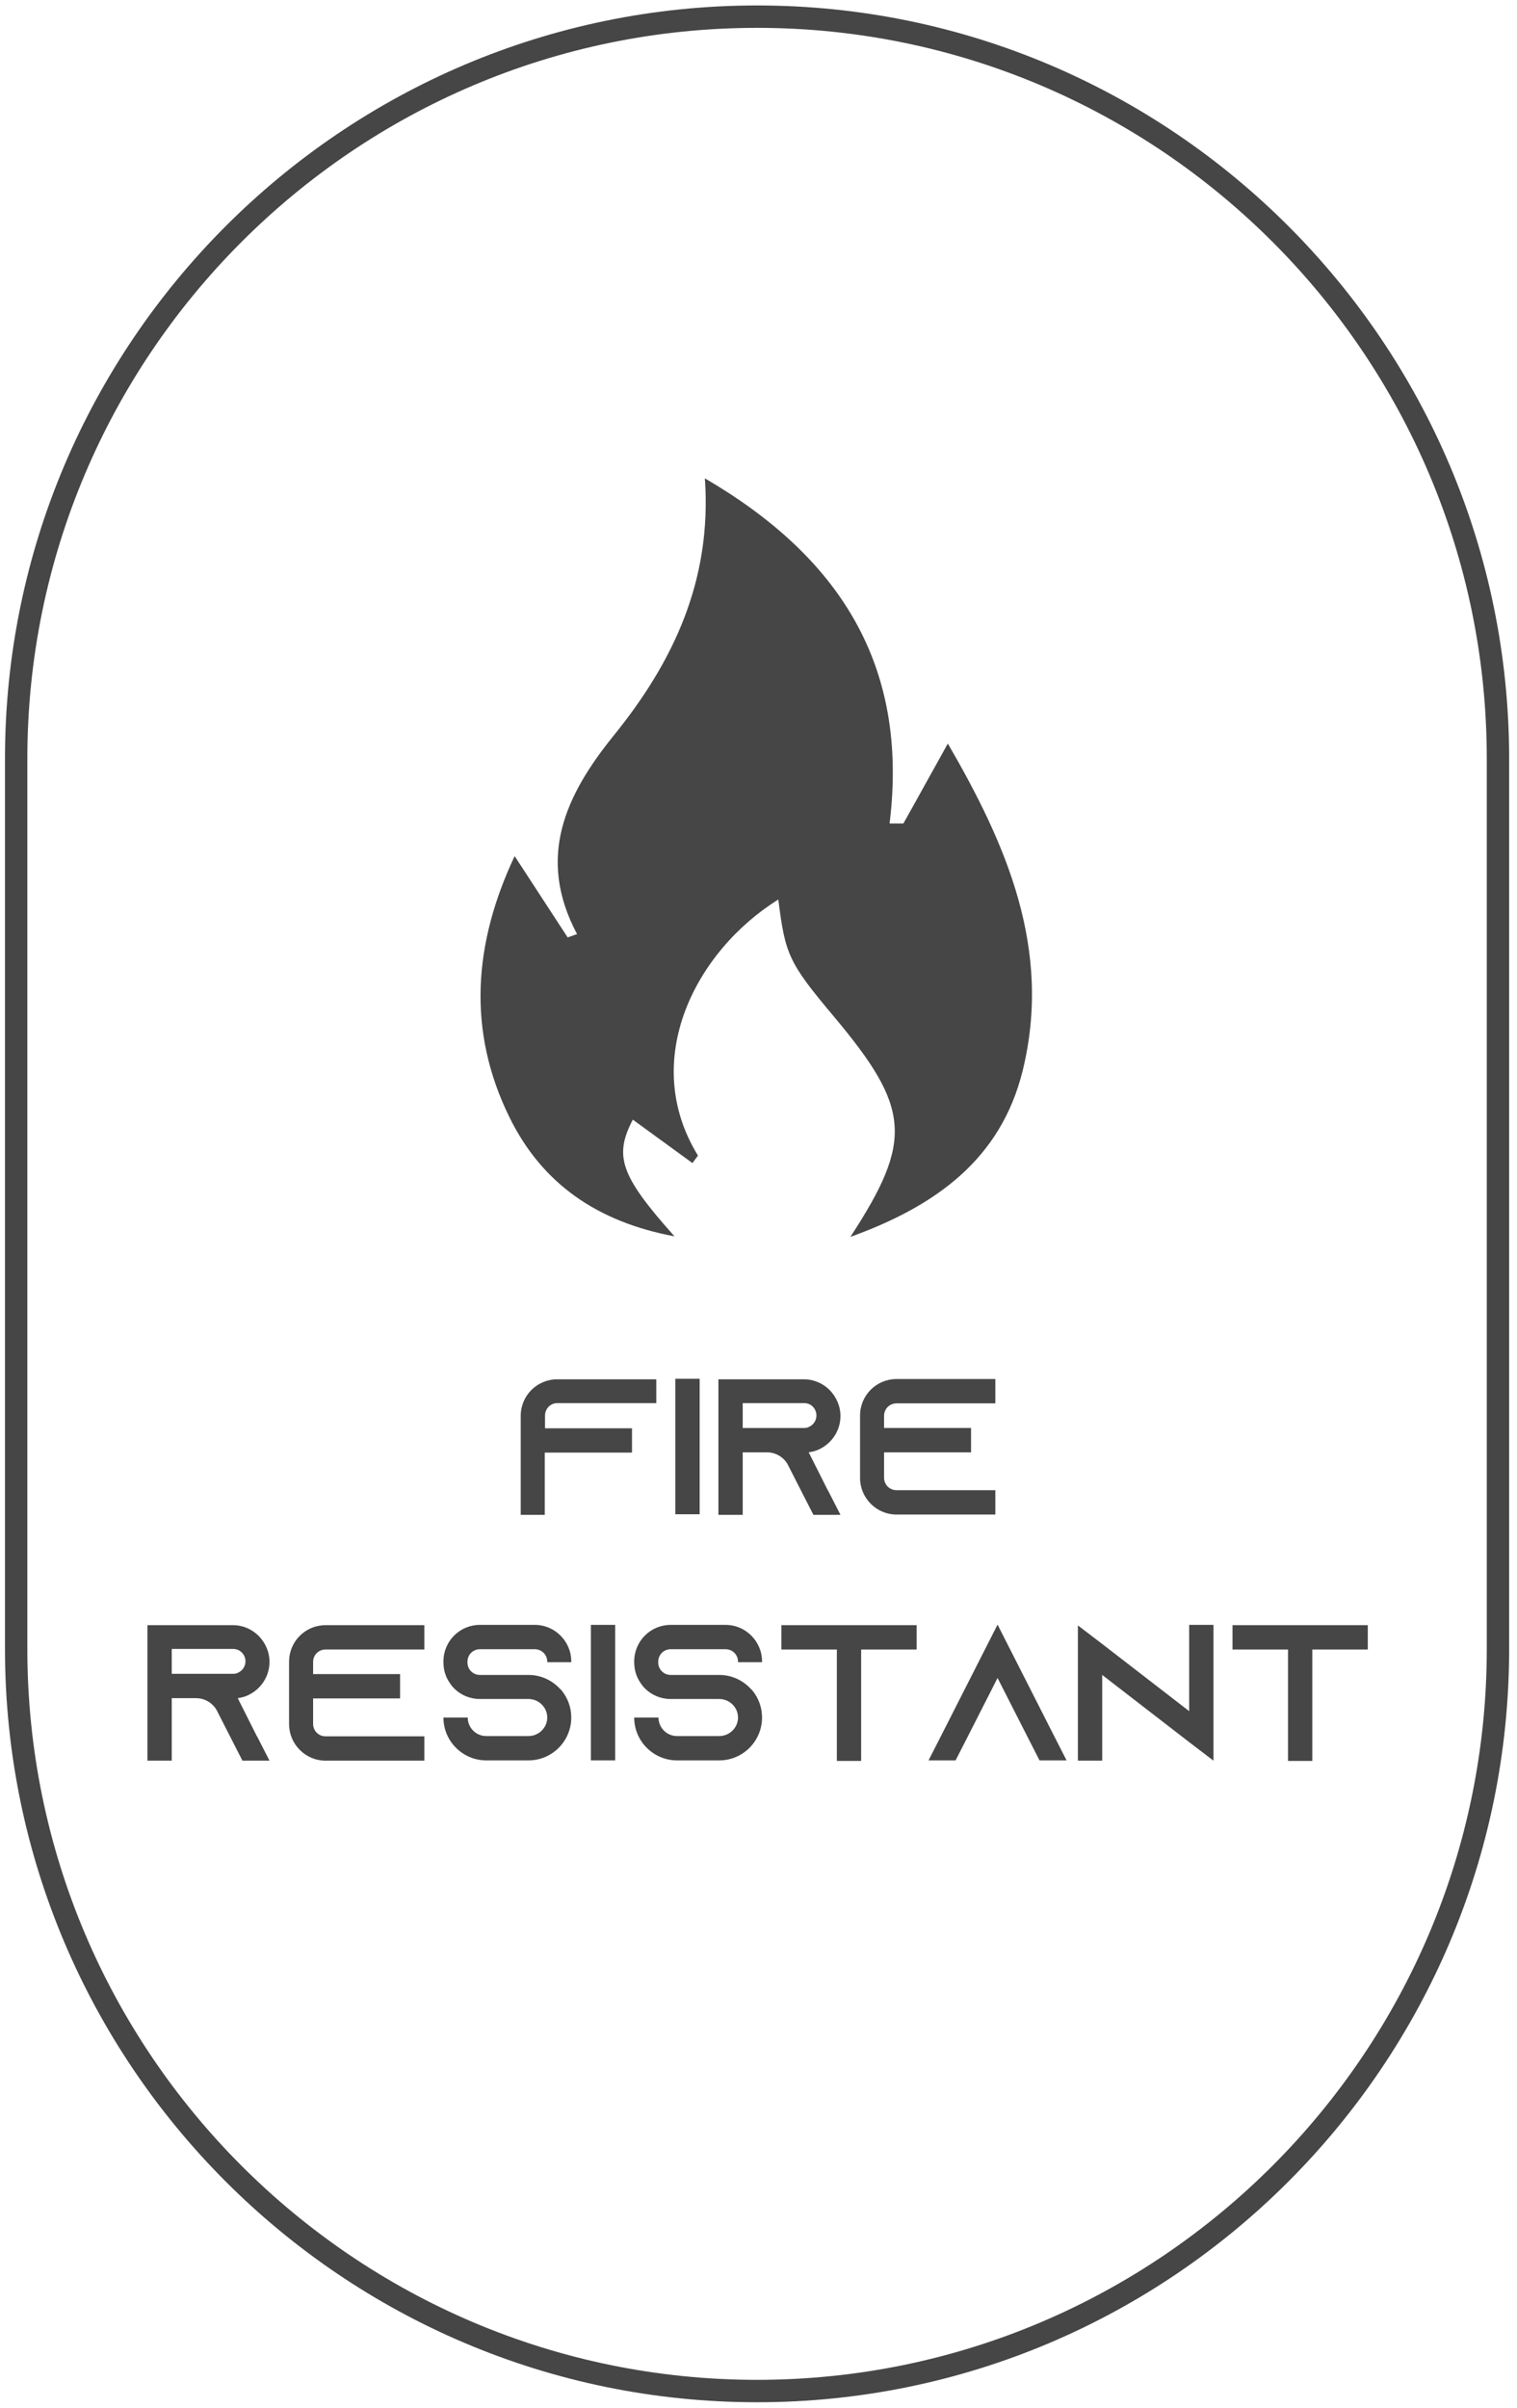 <svg width="116" height="184" viewBox="0 0 116 184" fill="none" xmlns="http://www.w3.org/2000/svg">
<path d="M50.184 105.367V107.226H42.626C42.098 107.226 41.676 107.649 41.676 108.177V109.15H48.327V111.009H41.655V115.764H39.818V108.199C39.818 106.656 41.064 105.409 42.605 105.409H50.184V105.367Z" fill="#464646"/>
<path d="M51.643 115.722V105.367H53.5V115.722H51.643Z" fill="#464646"/>
<path d="M63.317 113.905L64.267 115.765H62.198L61.248 113.905L60.256 111.961L60.214 111.876C59.897 111.348 59.306 110.988 58.651 110.988H56.793V115.765H54.935V105.409H61.48C62.24 105.409 62.937 105.726 63.444 106.233C63.95 106.762 64.267 107.438 64.267 108.22C64.267 109.34 63.592 110.312 62.641 110.756C62.388 110.883 62.114 110.946 61.839 110.988L63.317 113.926V113.905ZM61.48 109.129C61.607 109.129 61.755 109.108 61.86 109.044C62.198 108.896 62.43 108.558 62.43 108.178C62.43 107.84 62.261 107.607 62.156 107.501C62.029 107.375 61.818 107.227 61.48 107.227H56.793V109.129H61.48Z" fill="#464646"/>
<path d="M67.602 108.156V109.128H74.253V110.988H67.602V112.932C67.602 113.461 68.025 113.883 68.552 113.883H76.111V115.743H68.552C67.011 115.743 65.766 114.475 65.766 112.954V108.177C65.766 106.635 67.011 105.388 68.552 105.388H76.111V107.247H68.552C68.025 107.247 67.602 107.67 67.602 108.198V108.156Z" fill="#464646"/>
<path d="M19.657 132.693L20.607 134.552H18.538L17.588 132.693L16.596 130.748L16.553 130.664C16.237 130.135 15.646 129.776 14.991 129.776H13.133V134.552H11.275V124.197H17.82C18.58 124.197 19.277 124.514 19.784 125.021C20.29 125.549 20.607 126.226 20.607 127.008C20.607 128.128 19.931 129.1 18.981 129.544C18.728 129.67 18.453 129.734 18.179 129.776L19.657 132.714V132.693ZM17.82 127.916C17.947 127.916 18.095 127.895 18.2 127.832C18.538 127.684 18.77 127.346 18.77 126.965C18.77 126.627 18.601 126.395 18.496 126.289C18.369 126.162 18.158 126.014 17.82 126.014H13.133V127.916H17.82Z" fill="#464646"/>
<path d="M23.942 126.965V127.937H30.593V129.797H23.942V131.742C23.942 132.27 24.364 132.693 24.892 132.693H32.45V134.552H24.892C23.351 134.552 22.105 133.284 22.105 131.763V126.986C22.105 125.444 23.351 124.197 24.892 124.197H32.45V126.057H24.892C24.364 126.057 23.942 126.479 23.942 127.008V126.965Z" fill="#464646"/>
<path d="M41.846 127.05V126.987C41.846 126.458 41.424 126.036 40.896 126.036H36.695C36.167 126.036 35.745 126.458 35.745 126.987V127.05C35.745 127.578 36.167 128.001 36.695 128.001H40.411C41.382 128.001 42.226 128.424 42.818 129.058C42.86 129.1 42.902 129.142 42.944 129.184C43.409 129.755 43.683 130.474 43.683 131.256C43.683 133.052 42.226 134.531 40.411 134.531H37.181C35.386 134.531 33.908 133.073 33.908 131.256H35.766C35.766 132.038 36.399 132.672 37.181 132.672H40.411C41.192 132.672 41.846 132.038 41.846 131.256C41.846 130.474 41.192 129.84 40.411 129.84H36.695C35.935 129.84 35.259 129.544 34.753 129.058C34.626 128.931 34.499 128.783 34.394 128.614C34.077 128.17 33.908 127.621 33.908 127.029V126.965C33.908 125.423 35.154 124.176 36.695 124.176H40.896C42.438 124.176 43.683 125.444 43.683 126.965V127.029H41.825L41.846 127.05Z" fill="#464646"/>
<path d="M45.182 134.531V124.176H47.039V134.531H45.182Z" fill="#464646"/>
<path d="M56.434 127.05V126.987C56.434 126.458 56.012 126.036 55.484 126.036H51.283C50.755 126.036 50.333 126.458 50.333 126.987V127.05C50.333 127.578 50.755 128.001 51.283 128.001H54.999C55.97 128.001 56.814 128.424 57.405 129.058C57.448 129.1 57.49 129.142 57.532 129.184C57.996 129.755 58.271 130.474 58.271 131.256C58.271 133.052 56.814 134.531 54.999 134.531H51.769C49.974 134.531 48.496 133.073 48.496 131.256H50.354C50.354 132.038 50.987 132.672 51.769 132.672H54.999C55.78 132.672 56.434 132.038 56.434 131.256C56.434 130.474 55.78 129.84 54.999 129.84H51.283C50.523 129.84 49.847 129.544 49.341 129.058C49.214 128.931 49.087 128.783 48.982 128.614C48.665 128.17 48.496 127.621 48.496 127.029V126.965C48.496 125.423 49.742 124.176 51.283 124.176H55.484C57.025 124.176 58.271 125.444 58.271 126.965V127.029H56.413L56.434 127.05Z" fill="#464646"/>
<path d="M70.093 124.197V126.057H65.849V134.573H63.992V126.057H59.748V124.197H70.093Z" fill="#464646"/>
<path d="M81.558 134.531H79.489L78.539 132.672L76.28 128.234L74.021 132.672L73.071 134.531H71.002L71.952 132.672L76.28 124.155L80.608 132.672L81.558 134.531Z" fill="#464646"/>
<path d="M92.79 124.197V134.552L90.932 133.136L84.282 128.001V134.552H82.424V124.218L84.282 125.634L90.932 130.769V124.176H92.79V124.197Z" fill="#464646"/>
<path d="M104.591 124.197V126.057H100.347V134.573H98.49V126.057H94.246V124.197H104.591Z" fill="#464646"/>
<path d="M57.89 183.583C26.18 183.583 0.381 157.757 0.381 126.015V57.985C0.381 26.242 26.18 0.417 57.89 0.417C89.6 0.417 115.399 26.242 115.399 57.985V126.015C115.399 157.757 89.6 183.583 57.89 183.583ZM57.89 2.129C27.109 2.129 2.091 27.193 2.091 57.985V126.015C2.091 156.827 27.13 181.871 57.89 181.871C88.65 181.871 113.689 156.806 113.689 126.015V57.985C113.689 27.172 88.65 2.129 57.89 2.129Z" fill="#464646"/>
<path d="M65.026 94.525C69.86 87.129 69.607 84.656 63.78 77.703C60.276 73.54 60.043 72.927 59.515 68.742C53.203 72.673 48.875 81 53.372 88.312C53.224 88.502 53.097 88.692 52.95 88.883C51.408 87.763 49.867 86.642 48.389 85.565C46.954 88.333 47.397 89.813 51.577 94.483C45.687 93.384 41.465 90.468 38.973 85.417C35.68 78.739 36.229 72.06 39.353 65.424C40.789 67.622 42.098 69.63 43.407 71.638C43.639 71.553 43.893 71.469 44.125 71.384C41 65.509 43.259 60.754 46.912 56.231C51.472 50.61 54.449 44.375 53.9 36.556C64.118 42.515 69.522 50.758 68.024 62.931C68.382 62.931 68.72 62.931 69.079 62.931C70.198 60.944 71.296 58.936 72.478 56.823C76.933 64.494 80.48 72.525 78.2 81.824C76.532 88.566 71.592 92.158 65.026 94.525Z" fill="#464646"/>
</svg>
